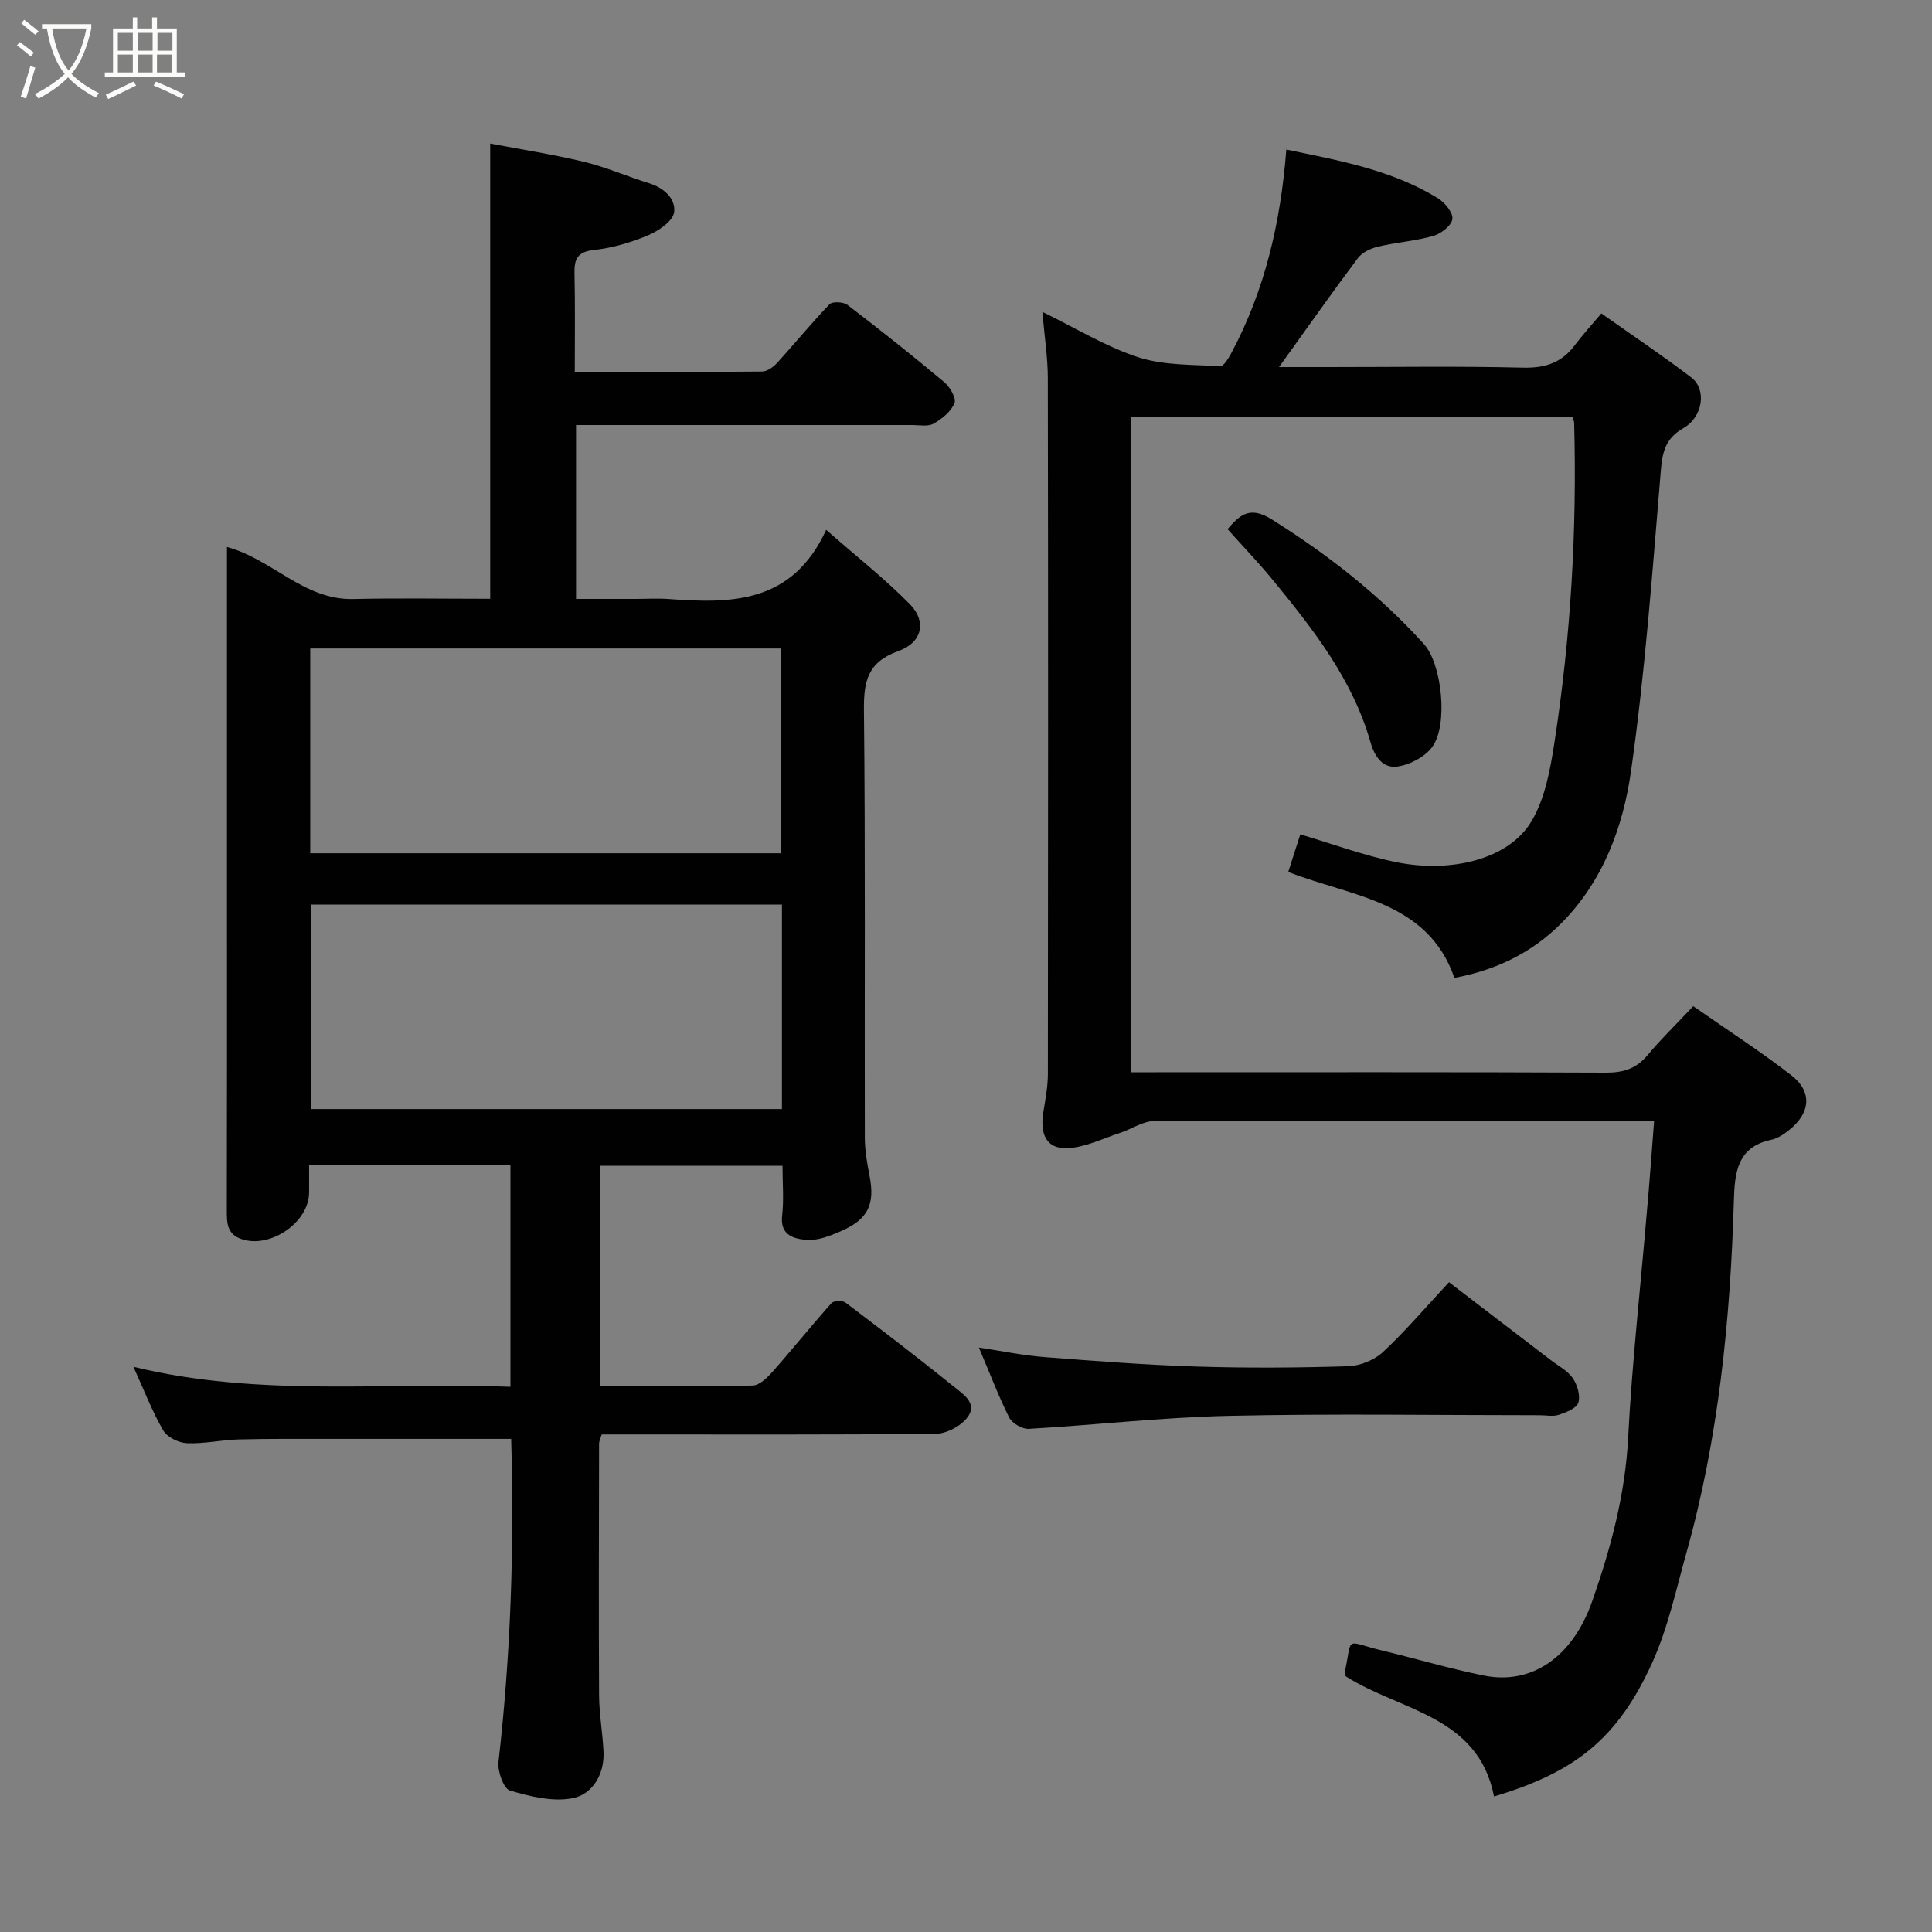 <svg enable-background="new 0 0 400 400" viewBox="0 0 400 400" xmlns="http://www.w3.org/2000/svg"><rect x="0" y="0" width="400" height="400" fill="#808080" stroke="none"/><path d="m6.4 11.7c-1-.8-1.9-1.6-2.9-2.3l.6-.7c.9.7 1.9 1.4 2.9 2.2zm-2.1 8.3c.7-2.1 1.4-4.2 2-6.4.2.1.6.3 1 .4-.7 2.3-1.3 4.4-1.9 6.4zm3-12.8c-1.1-.9-2.1-1.7-2.9-2.4l.6-.7c1 .8 2 1.5 3 2.4zm1.4-1.3v-.9h10.2v.9c-.9 4.2-2.3 7.3-4.1 9.4 1.3 1.4 3.2 2.7 5.7 4-.2.2-.4.5-.7.9-2.5-1.4-4.4-2.7-5.7-4.2-1.4 1.5-3.5 3-6.1 4.4 0 0 0 0-.1-.1-.3-.4-.5-.7-.7-.8 2.7-1.4 4.7-2.8 6.2-4.2-1.8-2.2-3-5.3-3.7-9.4zm9.2 0h-7.1c.6 3.8 1.7 6.7 3.4 8.7 1.7-2 2.9-4.8 3.7-8.7z" fill="#fbfcfa"/><path d="m31.6 3.6h.9v2.3h4.1v9.1h1.7v.9h-16.6v-.9h1.7v-9.1h4.1v-2.3h.9v2.3h3.1v-2.3zm-4 13.3.6.8c-1.9.9-3.8 1.9-5.8 2.8-.2-.3-.3-.6-.5-.9 2-.9 3.9-1.8 5.7-2.7zm-3.2-10.1v3.7h3.1v-3.7zm0 4.5v3.7h3.1v-3.7zm4.1-4.5v3.7h3.1v-3.7zm0 4.5v3.7h3.1v-3.7zm9.1 9.1c-2.1-1.1-4.1-2-5.8-2.7l.5-.8c2.2.9 4.1 1.8 5.8 2.6zm-1.9-13.6h-3.1v3.7h3.1zm-3.2 4.5v3.7h3.1v-3.7z" fill="#fbfcfa"/><g fill="#010101"><path d="m124.24 241.36v45.63c10.69 0 21.14.11 31.59-.13 1.41-.03 3.01-1.61 4.11-2.85 4.14-4.67 8.05-9.55 12.21-14.21.47-.52 2.27-.59 2.89-.12 7.58 5.72 15.11 11.5 22.5 17.45 2.04 1.64 5.24 3.66 2.38 6.78-1.46 1.59-4.11 2.93-6.23 2.95-21.16.21-42.32.13-63.48.13-1.82 0-3.64 0-5.64 0-.22.76-.54 1.36-.54 1.96-.03 17.33-.09 34.66 0 51.98.02 3.94.74 7.86.92 11.8.21 4.62-2.31 8.69-6.21 9.53-4.13.89-8.93-.31-13.16-1.54-1.3-.38-2.6-3.96-2.38-5.9 2.54-22.23 3.29-44.51 2.63-66.86 0-.14-.17-.27-.02-.05-12.44 0-24.64-.01-36.84 0-6.5.01-13-.06-19.49.11-3.6.09-7.19.93-10.76.78-1.72-.07-4.1-1.23-4.92-2.64-2.29-3.91-3.91-8.2-6.18-13.18 26.1 6.36 51.99 3.12 78.06 4.14 0-15.54 0-30.59 0-45.89-13.75 0-27.35 0-41.69 0 0 1.89.02 3.81 0 5.72-.07 6.16-8 11.57-13.91 9.62-3.08-1.02-3.12-3.28-3.12-5.89.05-21.66.03-43.32.03-64.98 0-22.33 0-44.65 0-66.98 0-1.79 0-3.58 0-5.47 9.43 2.55 15.91 11 26.13 10.77 9.45-.21 18.91-.05 28.37-.05 0-31.47 0-62.48 0-94.25 6.51 1.24 13.05 2.24 19.45 3.79 4.56 1.1 8.92 3.03 13.43 4.42 3.1.96 5.55 3.22 5.2 5.99-.23 1.83-3.19 3.87-5.36 4.78-3.56 1.51-7.43 2.64-11.26 3.06-3.41.38-4.07 1.86-4.01 4.82.15 6.66.06 13.28.06 20.42 13.22 0 26 .04 38.78-.08 1.06-.01 2.33-.93 3.12-1.79 3.66-4.01 7.09-8.24 10.85-12.14.6-.62 2.87-.5 3.71.14 6.77 5.17 13.44 10.47 19.98 15.94 1.2 1.01 2.6 3.34 2.18 4.38-.7 1.75-2.59 3.27-4.33 4.26-1.15.66-2.92.29-4.41.29-21.33 0-42.66 0-63.99 0-1.8 0-3.59 0-5.63 0v36h12.19c2.33 0 4.68-.15 7 .02 12.96.95 25.54.99 32.6-14.32 6.5 5.7 12.29 10.24 17.39 15.46 3.44 3.52 2.5 7.87-2.43 9.63-6.42 2.29-7.21 6.3-7.14 12.32.31 29.49.11 58.98.18 88.47.01 2.59.46 5.2.96 7.75 1.19 6.02-.23 9.12-5.99 11.61-2.2.95-4.7 1.94-6.97 1.77-2.56-.2-5.6-.87-5.12-5.04.38-3.27.08-6.63.08-10.31-12.63 0-25.02 0-37.77 0zm-60.01-64.7h97.37c0-14.39 0-28.44 0-42.4-32.64 0-64.89 0-97.37 0zm97.66 10.63c-32.77 0-65.14 0-97.55 0v42.33h97.55c0-14.19 0-28 0-42.33z"/><path d="m342.47 232c-2.76 0-4.4 0-6.04 0-32.5 0-64.99-.05-97.49.11-2.35.01-4.66 1.67-7.03 2.44-3.65 1.18-7.3 3.05-11 3.17-4.28.13-5.68-2.89-4.87-7.67.44-2.58.91-5.19.91-7.79.05-48 .07-95.99-.01-143.99-.01-4.24-.68-8.48-1.13-13.7 7.07 3.44 13.21 7.25 19.88 9.4 5.3 1.71 11.25 1.51 16.94 1.85.72.04 1.73-1.66 2.3-2.72 6.97-13.03 10.22-27.09 11.39-42.14 10.93 2.28 21.79 4.19 31.36 10.07 1.44.89 3.18 2.99 3.02 4.31-.16 1.34-2.33 3.04-3.93 3.5-3.73 1.07-7.69 1.33-11.48 2.23-1.52.36-3.28 1.2-4.18 2.4-5.47 7.3-10.72 14.77-16.3 22.53h10.49c13.33 0 26.67-.21 39.99.12 4.58.11 8.01-.99 10.73-4.62 1.59-2.12 3.39-4.08 5.52-6.61 6.73 4.76 12.81 8.82 18.62 13.26 3.22 2.46 2.46 8.14-1.63 10.49-3.73 2.14-4.35 4.92-4.68 8.88-1.74 20.78-3.24 41.61-6.18 62.24-1.65 11.57-5.85 22.84-14.54 31.51-5.99 5.98-13.37 9.58-22.01 11.19-5.55-15.97-21.21-16.78-34.4-21.93.92-2.88 1.76-5.48 2.49-7.78 6.68 1.97 13.22 4.41 19.98 5.77 11.04 2.23 23.16-.47 27.93-8.55 2.78-4.71 3.85-10.69 4.71-16.25 3.39-21.91 4.68-43.99 4.08-66.17-.01-.31-.17-.61-.36-1.23-30.3 0-60.68 0-91.32 0v135.68h5.22c31 0 61.99-.06 92.99.08 3.62.02 6.3-.79 8.65-3.6 2.87-3.44 6.1-6.57 9.48-10.16 7.13 4.98 13.99 9.39 20.39 14.38 4.28 3.34 3.86 7.72-.45 11.19-1.12.91-2.46 1.82-3.83 2.1-7.12 1.49-7.53 7.02-7.7 12.6-.73 24.65-3.14 49.08-9.83 72.92-2.15 7.66-3.83 15.58-7.09 22.76-7.14 15.7-15.93 22.65-32.74 27.67-3.27-16.81-19.5-17.7-30.7-24.88-.07-.3-.24-.63-.18-.9 1.61-7.66-.23-6.34 7.94-4.38 6.96 1.67 13.84 3.72 20.85 5.13 9.82 1.97 18.32-3.71 22.43-15.43 3.83-10.93 6.82-22.05 7.43-33.83.81-15.59 2.56-31.14 3.87-46.71.56-6.08.99-12.15 1.51-18.94z"/><path d="m202.67 279c4.87.73 9.12 1.63 13.41 1.96 10.51.82 21.03 1.63 31.57 1.97 10.48.33 20.98.26 31.46-.06 2.47-.08 5.43-1.27 7.23-2.95 4.69-4.37 8.86-9.3 13.66-14.45 7.14 5.46 14.12 10.8 21.1 16.15 1.56 1.19 3.46 2.17 4.52 3.71.95 1.38 1.61 3.61 1.16 5.08-.36 1.16-2.51 2-4.03 2.51-1.2.4-2.64.09-3.97.09-21.48 0-42.97-.35-64.44.13-13.79.31-27.55 1.9-41.34 2.69-1.35.08-3.46-1.15-4.07-2.36-2.24-4.49-4.02-9.21-6.26-14.47z"/><path d="m254.15 109.55c2.33-2.64 4.39-4.99 9.06-2.07 11.67 7.3 22.37 15.66 31.6 25.87 3.75 4.15 5.06 16.8 1.71 21.31-1.55 2.09-4.72 3.74-7.34 4.06-2.64.32-4.49-1.71-5.42-5-3.69-13.01-11.89-23.48-20.31-33.73-2.78-3.39-5.83-6.56-9.3-10.44z"/></g></svg>